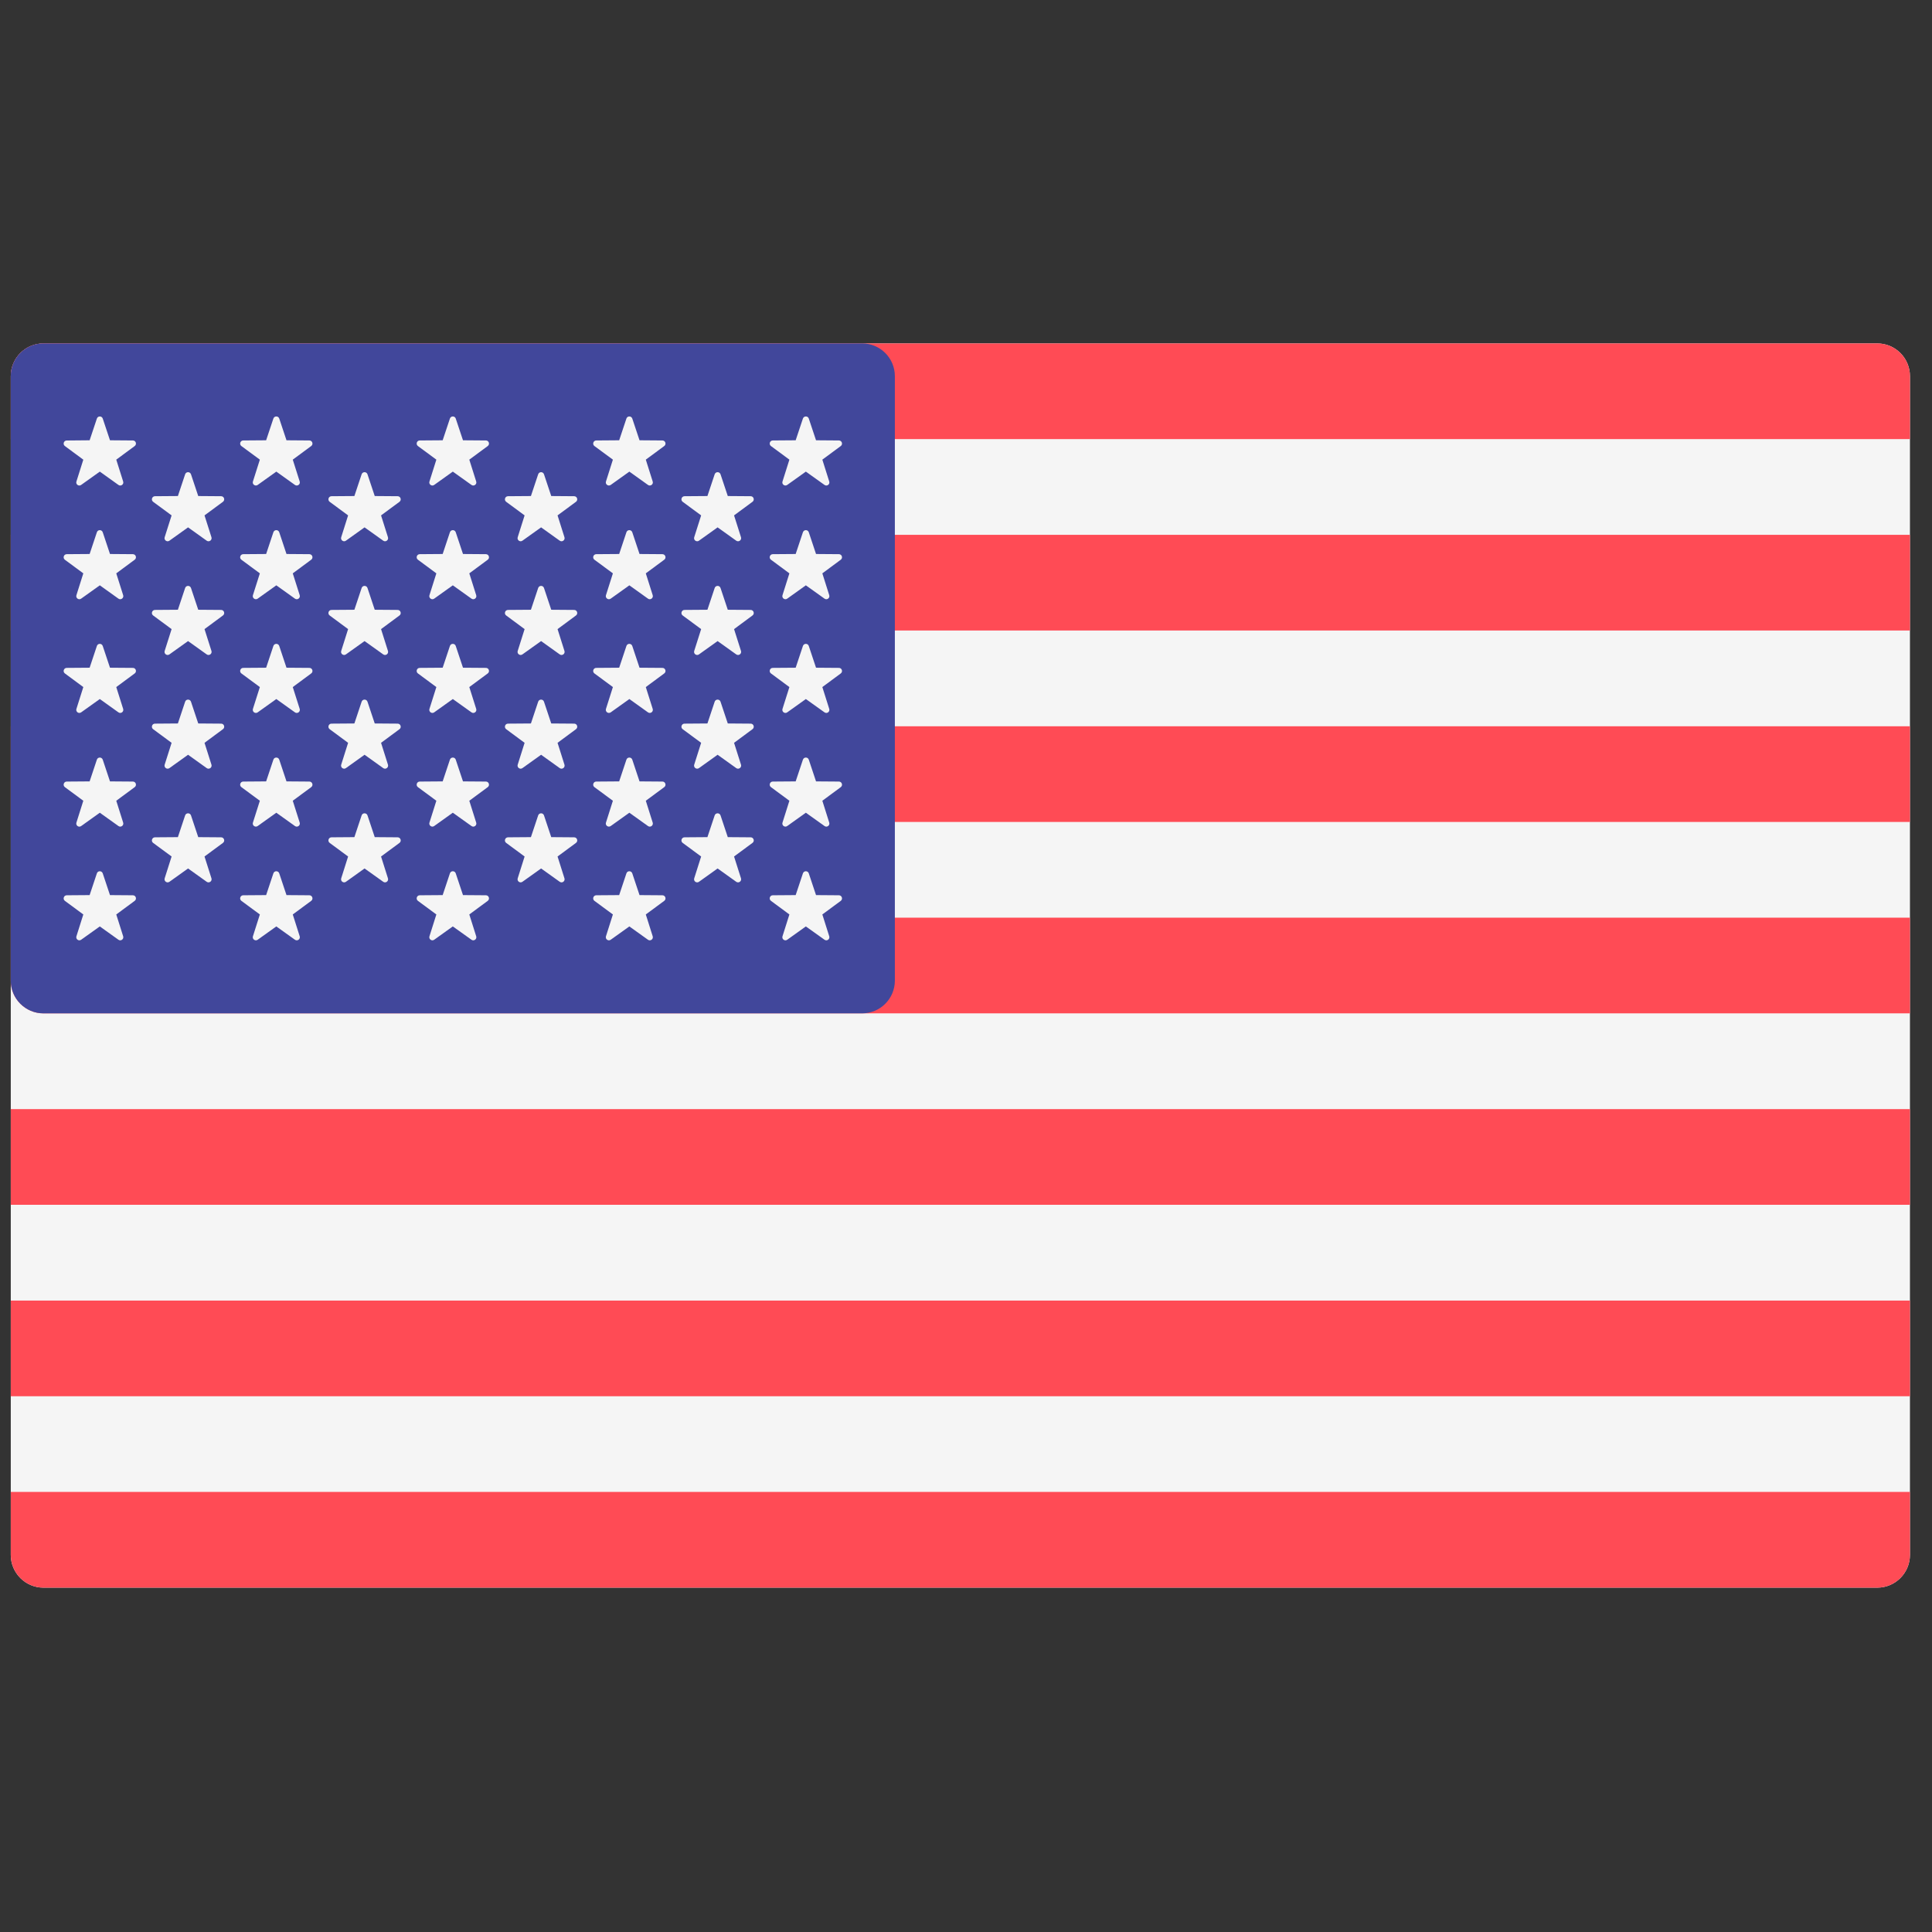 <svg width="56" height="56" viewBox="0 0 56 56" fill="none" xmlns="http://www.w3.org/2000/svg">
<rect x="0" y="0" width="56" height="56" fill="#333333" stroke="none"/>
<g clip-path="url(#clip0)">
<path d="M54.412 46.019H1.261C0.737 46.019 0.312 45.594 0.312 45.069V10.903C0.312 10.379 0.737 9.954 1.261 9.954H54.412C54.936 9.954 55.361 10.379 55.361 10.903V45.069C55.361 45.594 54.936 46.019 54.412 46.019Z" fill="#F5F5F5"/>
<path d="M55.361 12.728H0.312V10.903C0.312 10.379 0.737 9.954 1.261 9.954H54.412C54.936 9.954 55.361 10.379 55.361 10.903L55.361 12.728Z" fill="#FF4B55"/>
<path d="M55.361 21.051H0.312V23.825H55.361V21.051Z" fill="#FF4B55"/>
<path d="M55.361 15.502H0.312V18.276H55.361V15.502Z" fill="#FF4B55"/>
<path d="M55.361 29.373H1.261C0.737 29.373 0.312 28.948 0.312 28.424V26.599H55.361V29.373Z" fill="#FF4B55"/>
<path d="M55.361 37.697H0.312V40.471H55.361V37.697Z" fill="#FF4B55"/>
<path d="M54.412 46.019H1.261C0.737 46.019 0.312 45.593 0.312 45.069V43.244H55.361V45.069C55.361 45.594 54.936 46.019 54.412 46.019Z" fill="#FF4B55"/>
<path d="M55.361 32.148H0.312V34.922H55.361V32.148Z" fill="#FF4B55"/>
<path d="M24.989 9.954H1.261C0.737 9.954 0.312 10.379 0.312 10.903V28.424C0.312 28.948 0.737 29.373 1.261 29.373H24.989C25.513 29.373 25.938 28.948 25.938 28.424V10.903C25.938 10.379 25.513 9.954 24.989 9.954Z" fill="#41479B"/>
<path d="M2.978 12.132L3.188 12.762L3.852 12.767C3.938 12.768 3.973 12.878 3.904 12.929L3.37 13.323L3.57 13.957C3.596 14.039 3.503 14.107 3.433 14.056L2.893 13.67L2.352 14.056C2.282 14.107 2.189 14.039 2.215 13.957L2.415 13.324L1.881 12.929C1.812 12.878 1.848 12.768 1.934 12.768L2.598 12.762L2.808 12.133C2.835 12.051 2.95 12.051 2.978 12.132Z" fill="#F5F5F5"/>
<path d="M2.978 15.428L3.188 16.058L3.852 16.063C3.938 16.064 3.973 16.173 3.904 16.224L3.37 16.619L3.57 17.252C3.596 17.334 3.503 17.402 3.433 17.352L2.893 16.966L2.352 17.352C2.282 17.402 2.189 17.334 2.215 17.252L2.415 16.619L1.881 16.225C1.812 16.173 1.848 16.064 1.934 16.063L2.598 16.058L2.808 15.428C2.835 15.346 2.95 15.346 2.978 15.428Z" fill="#F5F5F5"/>
<path d="M2.978 18.724L3.188 19.354L3.852 19.359C3.938 19.359 3.973 19.469 3.904 19.52L3.37 19.915L3.57 20.548C3.596 20.63 3.503 20.698 3.433 20.648L2.893 20.262L2.352 20.648C2.282 20.698 2.189 20.63 2.215 20.548L2.415 19.915L1.881 19.52C1.812 19.469 1.848 19.36 1.934 19.359L2.598 19.354L2.808 18.724C2.835 18.642 2.95 18.642 2.978 18.724Z" fill="#F5F5F5"/>
<path d="M2.978 22.019L3.188 22.649L3.852 22.654C3.938 22.655 3.973 22.765 3.904 22.816L3.37 23.21L3.57 23.844C3.596 23.925 3.503 23.994 3.433 23.943L2.893 23.557L2.352 23.944C2.282 23.994 2.189 23.926 2.215 23.844L2.415 23.21L1.881 22.816C1.812 22.765 1.848 22.655 1.934 22.654L2.598 22.649L2.808 22.019C2.835 21.938 2.95 21.938 2.978 22.019Z" fill="#F5F5F5"/>
<path d="M2.978 25.315L3.188 25.945L3.852 25.95C3.938 25.951 3.973 26.061 3.904 26.112L3.37 26.506L3.57 27.139C3.596 27.221 3.503 27.289 3.433 27.239L2.893 26.853L2.352 27.239C2.282 27.289 2.189 27.221 2.215 27.139L2.415 26.506L1.881 26.112C1.812 26.061 1.848 25.951 1.934 25.95L2.598 25.945L2.808 25.315C2.835 25.233 2.95 25.233 2.978 25.315Z" fill="#F5F5F5"/>
<path d="M5.536 13.748L5.746 14.378L6.41 14.383C6.496 14.384 6.531 14.493 6.462 14.545L5.928 14.939L6.129 15.572C6.155 15.654 6.061 15.722 5.991 15.672L5.451 15.286L4.911 15.672C4.841 15.722 4.747 15.654 4.773 15.572L4.974 14.939L4.439 14.545C4.37 14.493 4.406 14.384 4.492 14.383L5.156 14.378L5.366 13.748C5.393 13.666 5.508 13.666 5.536 13.748Z" fill="#F5F5F5"/>
<path d="M5.536 17.044L5.746 17.674L6.41 17.679C6.496 17.68 6.531 17.789 6.462 17.84L5.928 18.235L6.129 18.868C6.155 18.95 6.061 19.018 5.991 18.968L5.451 18.582L4.911 18.968C4.841 19.018 4.747 18.95 4.773 18.868L4.974 18.235L4.439 17.84C4.37 17.789 4.406 17.68 4.492 17.679L5.156 17.674L5.366 17.044C5.393 16.962 5.508 16.962 5.536 17.044Z" fill="#F5F5F5"/>
<path d="M5.536 20.34L5.746 20.97L6.41 20.975C6.496 20.975 6.531 21.085 6.462 21.136L5.928 21.531L6.129 22.164C6.155 22.246 6.061 22.314 5.991 22.264L5.451 21.877L4.911 22.264C4.841 22.314 4.747 22.246 4.773 22.164L4.974 21.531L4.439 21.136C4.37 21.085 4.406 20.975 4.492 20.975L5.156 20.97L5.366 20.34C5.393 20.258 5.508 20.258 5.536 20.34Z" fill="#F5F5F5"/>
<path d="M5.536 23.635L5.746 24.265L6.41 24.27C6.496 24.271 6.531 24.381 6.462 24.432L5.928 24.826L6.129 25.459C6.155 25.541 6.061 25.609 5.991 25.559L5.451 25.173L4.911 25.559C4.841 25.609 4.747 25.541 4.773 25.459L4.974 24.826L4.439 24.432C4.37 24.381 4.406 24.271 4.492 24.27L5.156 24.265L5.366 23.635C5.393 23.554 5.508 23.554 5.536 23.635Z" fill="#F5F5F5"/>
<path d="M8.094 12.132L8.304 12.762L8.968 12.767C9.054 12.768 9.09 12.878 9.02 12.929L8.486 13.323L8.687 13.957C8.713 14.038 8.619 14.106 8.549 14.056L8.009 13.67L7.469 14.056C7.399 14.106 7.305 14.038 7.331 13.957L7.532 13.323L6.997 12.929C6.928 12.878 6.964 12.768 7.05 12.767L7.714 12.762L7.924 12.132C7.951 12.051 8.067 12.051 8.094 12.132Z" fill="#F5F5F5"/>
<path d="M8.094 15.428L8.304 16.058L8.968 16.063C9.054 16.064 9.09 16.173 9.02 16.224L8.486 16.619L8.687 17.252C8.713 17.334 8.619 17.402 8.549 17.352L8.009 16.966L7.469 17.352C7.399 17.402 7.305 17.334 7.331 17.252L7.532 16.619L6.997 16.224C6.928 16.173 6.964 16.064 7.05 16.063L7.714 16.058L7.924 15.428C7.951 15.346 8.067 15.346 8.094 15.428Z" fill="#F5F5F5"/>
<path d="M8.094 18.724L8.304 19.354L8.968 19.359C9.054 19.359 9.09 19.469 9.02 19.52L8.486 19.915L8.687 20.548C8.713 20.63 8.619 20.698 8.549 20.648L8.009 20.262L7.469 20.648C7.399 20.698 7.305 20.63 7.331 20.548L7.532 19.915L6.997 19.52C6.928 19.469 6.964 19.359 7.05 19.359L7.714 19.354L7.924 18.724C7.951 18.642 8.067 18.642 8.094 18.724Z" fill="#F5F5F5"/>
<path d="M8.094 22.019L8.304 22.649L8.968 22.654C9.054 22.655 9.09 22.765 9.02 22.816L8.486 23.21L8.687 23.844C8.713 23.925 8.619 23.994 8.549 23.943L8.009 23.557L7.469 23.943C7.399 23.993 7.305 23.925 7.331 23.844L7.532 23.21L6.997 22.816C6.928 22.765 6.964 22.655 7.05 22.654L7.714 22.649L7.924 22.019C7.951 21.938 8.067 21.938 8.094 22.019Z" fill="#F5F5F5"/>
<path d="M8.094 25.315L8.304 25.945L8.968 25.95C9.054 25.951 9.09 26.061 9.02 26.112L8.486 26.506L8.687 27.139C8.713 27.221 8.619 27.289 8.549 27.239L8.009 26.853L7.469 27.239C7.399 27.289 7.305 27.221 7.331 27.139L7.532 26.506L6.997 26.112C6.928 26.06 6.964 25.951 7.05 25.95L7.714 25.945L7.924 25.315C7.951 25.233 8.067 25.233 8.094 25.315Z" fill="#F5F5F5"/>
<path d="M10.652 13.748L10.862 14.378L11.526 14.383C11.612 14.384 11.648 14.493 11.579 14.545L11.045 14.939L11.245 15.572C11.271 15.654 11.178 15.722 11.108 15.672L10.567 15.286L10.027 15.672C9.957 15.722 9.864 15.654 9.89 15.572L10.09 14.939L9.556 14.545C9.487 14.493 9.522 14.384 9.608 14.383L10.272 14.378L10.482 13.748C10.509 13.666 10.625 13.666 10.652 13.748Z" fill="#F5F5F5"/>
<path d="M10.652 17.044L10.862 17.674L11.526 17.679C11.612 17.68 11.648 17.789 11.579 17.84L11.045 18.235L11.245 18.868C11.271 18.95 11.178 19.018 11.108 18.968L10.567 18.582L10.027 18.968C9.957 19.018 9.864 18.95 9.89 18.868L10.09 18.235L9.556 17.84C9.487 17.789 9.522 17.68 9.608 17.679L10.272 17.674L10.482 17.044C10.509 16.962 10.625 16.962 10.652 17.044Z" fill="#F5F5F5"/>
<path d="M10.652 20.34L10.862 20.97L11.526 20.975C11.612 20.975 11.648 21.085 11.579 21.136L11.045 21.531L11.245 22.164C11.271 22.246 11.178 22.314 11.108 22.264L10.567 21.877L10.027 22.264C9.957 22.314 9.864 22.246 9.89 22.164L10.09 21.531L9.556 21.136C9.487 21.085 9.522 20.975 9.608 20.975L10.272 20.97L10.482 20.34C10.509 20.258 10.625 20.258 10.652 20.34Z" fill="#F5F5F5"/>
<path d="M10.652 23.635L10.862 24.265L11.526 24.27C11.612 24.271 11.648 24.381 11.579 24.432L11.045 24.826L11.245 25.459C11.271 25.541 11.178 25.609 11.108 25.559L10.567 25.173L10.027 25.559C9.957 25.609 9.864 25.541 9.89 25.459L10.09 24.826L9.556 24.432C9.487 24.381 9.522 24.271 9.608 24.27L10.272 24.265L10.482 23.635C10.509 23.554 10.625 23.554 10.652 23.635Z" fill="#F5F5F5"/>
<path d="M13.21 12.132L13.42 12.762L14.085 12.767C14.171 12.768 14.206 12.878 14.137 12.929L13.603 13.323L13.803 13.957C13.829 14.038 13.736 14.106 13.666 14.056L13.125 13.67L12.585 14.056C12.515 14.106 12.422 14.038 12.448 13.957L12.648 13.323L12.114 12.929C12.045 12.878 12.08 12.768 12.166 12.767L12.831 12.762L13.041 12.132C13.068 12.051 13.183 12.051 13.21 12.132Z" fill="#F5F5F5"/>
<path d="M13.21 15.428L13.42 16.058L14.085 16.063C14.171 16.064 14.206 16.173 14.137 16.224L13.603 16.619L13.803 17.252C13.829 17.334 13.736 17.402 13.666 17.352L13.125 16.966L12.585 17.352C12.515 17.402 12.422 17.334 12.448 17.252L12.648 16.619L12.114 16.224C12.045 16.173 12.08 16.064 12.166 16.063L12.831 16.058L13.041 15.428C13.068 15.346 13.183 15.346 13.21 15.428Z" fill="#F5F5F5"/>
<path d="M13.21 18.724L13.42 19.354L14.085 19.359C14.171 19.359 14.206 19.469 14.137 19.52L13.603 19.915L13.803 20.548C13.829 20.63 13.736 20.698 13.666 20.648L13.125 20.262L12.585 20.648C12.515 20.698 12.422 20.63 12.448 20.548L12.648 19.915L12.114 19.52C12.045 19.469 12.08 19.359 12.166 19.359L12.831 19.354L13.041 18.724C13.068 18.642 13.183 18.642 13.21 18.724Z" fill="#F5F5F5"/>
<path d="M13.21 22.019L13.42 22.649L14.085 22.654C14.171 22.655 14.206 22.765 14.137 22.816L13.603 23.21L13.803 23.844C13.829 23.925 13.736 23.994 13.666 23.943L13.125 23.557L12.585 23.943C12.515 23.993 12.422 23.925 12.448 23.844L12.648 23.21L12.114 22.816C12.045 22.765 12.08 22.655 12.166 22.654L12.831 22.649L13.041 22.019C13.068 21.938 13.183 21.938 13.21 22.019Z" fill="#F5F5F5"/>
<path d="M13.21 25.315L13.42 25.945L14.085 25.95C14.171 25.951 14.206 26.061 14.137 26.112L13.603 26.506L13.803 27.139C13.829 27.221 13.736 27.289 13.666 27.239L13.125 26.853L12.585 27.239C12.515 27.289 12.422 27.221 12.448 27.139L12.648 26.506L12.114 26.112C12.045 26.06 12.08 25.951 12.166 25.95L12.831 25.945L13.041 25.315C13.068 25.233 13.183 25.233 13.21 25.315Z" fill="#F5F5F5"/>
<path d="M15.768 13.748L15.978 14.378L16.643 14.383C16.729 14.384 16.764 14.493 16.695 14.545L16.161 14.939L16.361 15.572C16.387 15.654 16.294 15.722 16.224 15.672L15.684 15.286L15.143 15.672C15.073 15.722 14.98 15.654 15.006 15.572L15.206 14.939L14.672 14.545C14.603 14.493 14.638 14.384 14.725 14.383L15.389 14.378L15.599 13.748C15.626 13.666 15.741 13.666 15.768 13.748Z" fill="#F5F5F5"/>
<path d="M15.768 17.044L15.978 17.674L16.643 17.679C16.729 17.68 16.764 17.789 16.695 17.84L16.161 18.235L16.361 18.868C16.387 18.95 16.294 19.018 16.224 18.968L15.684 18.582L15.143 18.968C15.073 19.018 14.98 18.95 15.006 18.868L15.206 18.235L14.672 17.84C14.603 17.789 14.638 17.68 14.725 17.679L15.389 17.674L15.599 17.044C15.626 16.962 15.741 16.962 15.768 17.044Z" fill="#F5F5F5"/>
<path d="M15.768 20.34L15.978 20.97L16.643 20.975C16.729 20.975 16.764 21.085 16.695 21.136L16.161 21.531L16.361 22.164C16.387 22.246 16.294 22.314 16.224 22.264L15.684 21.877L15.143 22.264C15.073 22.314 14.98 22.246 15.006 22.164L15.206 21.531L14.672 21.136C14.603 21.085 14.638 20.975 14.725 20.975L15.389 20.97L15.599 20.34C15.626 20.258 15.741 20.258 15.768 20.34Z" fill="#F5F5F5"/>
<path d="M15.768 23.635L15.978 24.265L16.643 24.27C16.729 24.271 16.764 24.381 16.695 24.432L16.161 24.826L16.361 25.459C16.387 25.541 16.294 25.609 16.224 25.559L15.684 25.173L15.143 25.559C15.073 25.609 14.98 25.541 15.006 25.459L15.206 24.826L14.672 24.432C14.603 24.381 14.638 24.271 14.725 24.27L15.389 24.265L15.599 23.635C15.626 23.554 15.741 23.554 15.768 23.635Z" fill="#F5F5F5"/>
<path d="M18.327 12.132L18.537 12.762L19.201 12.767C19.287 12.768 19.323 12.878 19.253 12.929L18.719 13.323L18.919 13.957C18.945 14.038 18.852 14.106 18.782 14.056L18.242 13.67L17.702 14.056C17.632 14.106 17.538 14.038 17.564 13.957L17.765 13.323L17.23 12.929C17.161 12.878 17.197 12.768 17.283 12.767L17.947 12.762L18.157 12.132C18.184 12.051 18.299 12.051 18.327 12.132Z" fill="#F5F5F5"/>
<path d="M18.327 15.428L18.537 16.058L19.201 16.063C19.287 16.064 19.323 16.173 19.253 16.224L18.719 16.619L18.919 17.252C18.945 17.334 18.852 17.402 18.782 17.352L18.242 16.966L17.702 17.352C17.632 17.402 17.538 17.334 17.564 17.252L17.765 16.619L17.23 16.224C17.161 16.173 17.197 16.064 17.283 16.063L17.947 16.058L18.157 15.428C18.184 15.346 18.299 15.346 18.327 15.428Z" fill="#F5F5F5"/>
<path d="M18.327 18.724L18.537 19.354L19.201 19.359C19.287 19.359 19.323 19.469 19.253 19.52L18.719 19.915L18.919 20.548C18.945 20.63 18.852 20.698 18.782 20.648L18.242 20.262L17.702 20.648C17.632 20.698 17.538 20.63 17.564 20.548L17.765 19.915L17.23 19.52C17.161 19.469 17.197 19.359 17.283 19.359L17.947 19.354L18.157 18.724C18.184 18.642 18.299 18.642 18.327 18.724Z" fill="#F5F5F5"/>
<path d="M18.327 22.019L18.537 22.649L19.201 22.654C19.287 22.655 19.323 22.765 19.253 22.816L18.719 23.21L18.919 23.844C18.945 23.925 18.852 23.994 18.782 23.943L18.242 23.557L17.702 23.943C17.632 23.993 17.538 23.925 17.564 23.844L17.765 23.21L17.23 22.816C17.161 22.765 17.197 22.655 17.283 22.654L17.947 22.649L18.157 22.019C18.184 21.938 18.299 21.938 18.327 22.019Z" fill="#F5F5F5"/>
<path d="M18.327 25.315L18.537 25.945L19.201 25.95C19.287 25.951 19.323 26.061 19.253 26.112L18.719 26.506L18.919 27.139C18.945 27.221 18.852 27.289 18.782 27.239L18.242 26.853L17.702 27.239C17.632 27.289 17.538 27.221 17.564 27.139L17.765 26.506L17.23 26.112C17.161 26.06 17.197 25.951 17.283 25.95L17.947 25.945L18.157 25.315C18.184 25.233 18.299 25.233 18.327 25.315Z" fill="#F5F5F5"/>
<path d="M20.885 13.748L21.095 14.378L21.759 14.383C21.845 14.384 21.881 14.493 21.811 14.545L21.277 14.939L21.478 15.572C21.504 15.654 21.41 15.722 21.34 15.672L20.8 15.286L20.26 15.672C20.19 15.722 20.096 15.654 20.122 15.572L20.323 14.939L19.788 14.545C19.719 14.493 19.755 14.384 19.841 14.383L20.505 14.378L20.715 13.748C20.742 13.666 20.858 13.666 20.885 13.748Z" fill="#F5F5F5"/>
<path d="M20.885 17.044L21.095 17.674L21.759 17.679C21.845 17.68 21.881 17.789 21.811 17.84L21.277 18.235L21.478 18.868C21.504 18.95 21.41 19.018 21.34 18.968L20.8 18.582L20.26 18.968C20.19 19.018 20.096 18.95 20.122 18.868L20.323 18.235L19.788 17.84C19.719 17.789 19.755 17.68 19.841 17.679L20.505 17.674L20.715 17.044C20.742 16.962 20.858 16.962 20.885 17.044Z" fill="#F5F5F5"/>
<path d="M20.885 20.34L21.095 20.97L21.759 20.975C21.845 20.975 21.881 21.085 21.811 21.136L21.277 21.531L21.478 22.164C21.504 22.246 21.41 22.314 21.34 22.264L20.8 21.877L20.26 22.264C20.19 22.314 20.096 22.246 20.122 22.164L20.323 21.531L19.788 21.136C19.719 21.085 19.755 20.975 19.841 20.975L20.505 20.97L20.715 20.34C20.742 20.258 20.858 20.258 20.885 20.34Z" fill="#F5F5F5"/>
<path d="M20.885 23.635L21.095 24.265L21.759 24.27C21.845 24.271 21.881 24.381 21.811 24.432L21.277 24.826L21.478 25.459C21.504 25.541 21.41 25.609 21.34 25.559L20.8 25.173L20.26 25.559C20.19 25.609 20.096 25.541 20.122 25.459L20.323 24.826L19.788 24.432C19.719 24.381 19.755 24.271 19.841 24.27L20.505 24.265L20.715 23.635C20.742 23.554 20.858 23.554 20.885 23.635Z" fill="#F5F5F5"/>
<path d="M23.443 12.132L23.653 12.762L24.317 12.767C24.403 12.768 24.439 12.878 24.37 12.929L23.836 13.323L24.036 13.957C24.062 14.038 23.969 14.106 23.899 14.056L23.358 13.67L22.818 14.056C22.748 14.106 22.655 14.038 22.681 13.957L22.881 13.323L22.347 12.929C22.278 12.878 22.313 12.768 22.399 12.767L23.063 12.762L23.273 12.132C23.301 12.051 23.416 12.051 23.443 12.132Z" fill="#F5F5F5"/>
<path d="M23.443 15.428L23.653 16.058L24.317 16.063C24.403 16.064 24.439 16.173 24.37 16.224L23.836 16.619L24.036 17.252C24.062 17.334 23.969 17.402 23.899 17.352L23.358 16.966L22.818 17.352C22.748 17.402 22.655 17.334 22.681 17.252L22.881 16.619L22.347 16.224C22.278 16.173 22.313 16.064 22.399 16.063L23.063 16.058L23.273 15.428C23.301 15.346 23.416 15.346 23.443 15.428Z" fill="#F5F5F5"/>
<path d="M23.443 18.724L23.653 19.354L24.317 19.359C24.403 19.359 24.439 19.469 24.37 19.52L23.836 19.915L24.036 20.548C24.062 20.63 23.969 20.698 23.899 20.648L23.358 20.262L22.818 20.648C22.748 20.698 22.655 20.63 22.681 20.548L22.881 19.915L22.347 19.52C22.278 19.469 22.313 19.359 22.399 19.359L23.063 19.354L23.273 18.724C23.301 18.642 23.416 18.642 23.443 18.724Z" fill="#F5F5F5"/>
<path d="M23.443 22.019L23.653 22.649L24.317 22.654C24.403 22.655 24.439 22.765 24.37 22.816L23.836 23.21L24.036 23.844C24.062 23.925 23.969 23.994 23.899 23.943L23.358 23.557L22.818 23.943C22.748 23.993 22.655 23.925 22.681 23.844L22.881 23.21L22.347 22.816C22.278 22.765 22.313 22.655 22.399 22.654L23.063 22.649L23.273 22.019C23.301 21.938 23.416 21.938 23.443 22.019Z" fill="#F5F5F5"/>
<path d="M23.443 25.315L23.653 25.945L24.317 25.95C24.403 25.951 24.439 26.061 24.37 26.112L23.836 26.506L24.036 27.139C24.062 27.221 23.969 27.289 23.899 27.239L23.358 26.853L22.818 27.239C22.748 27.289 22.655 27.221 22.681 27.139L22.881 26.506L22.347 26.112C22.278 26.06 22.313 25.951 22.399 25.95L23.063 25.945L23.273 25.315C23.301 25.233 23.416 25.233 23.443 25.315Z" fill="#F5F5F5"/>
</g>
<defs>
<clipPath id="clip0">
<rect width="55.049" height="55.046" fill="white" transform="translate(0.312 0.463)"/>
</clipPath>
</defs>
</svg>
